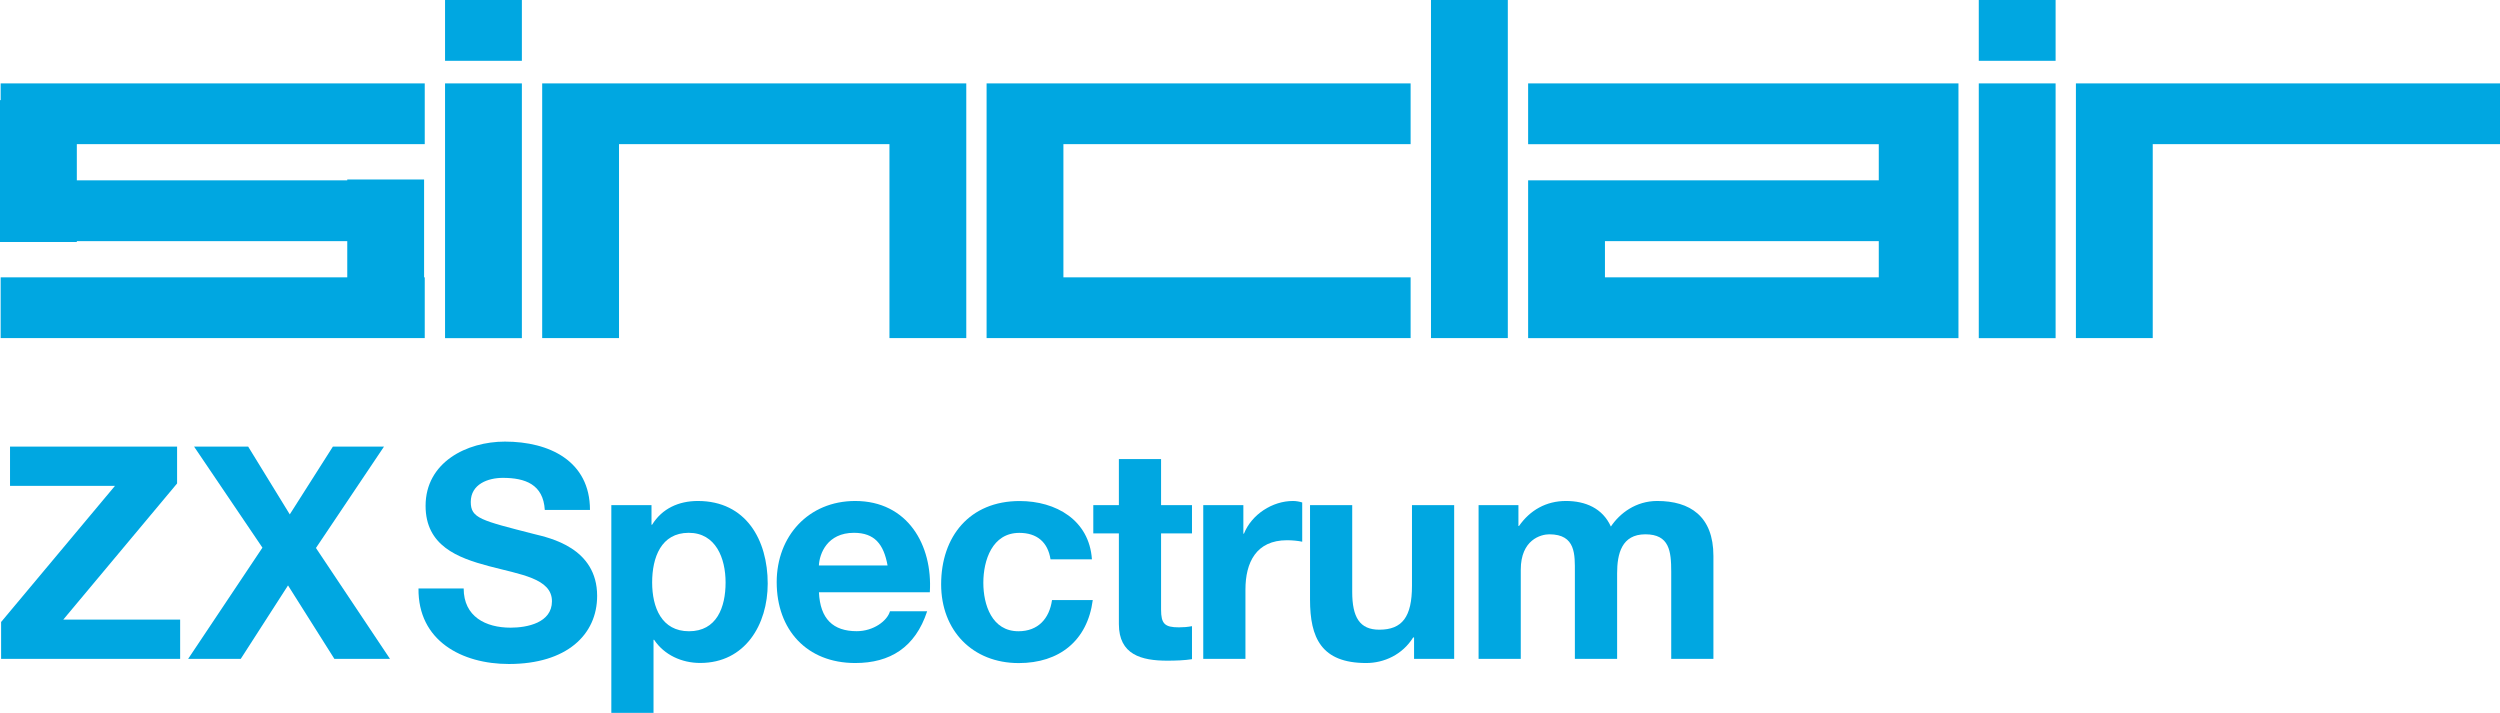 <?xml version="1.0" encoding="utf-8"?>
<!-- Generator: Adobe Illustrator 25.0.0, SVG Export Plug-In . SVG Version: 6.00 Build 0)  -->
<svg version="1.1" id="Layer_1" xmlns="http://www.w3.org/2000/svg" xmlns:xlink="http://www.w3.org/1999/xlink" x="0px" y="0px"
	 viewBox="0 0 3840 1095.1" style="enable-background:new 0 0 3840 1095.1;" xml:space="preserve">
<style type="text/css">
	.st0{fill:#00A7E1;}
	.st1{fill:#71A850;}
	.st2{fill:#F5B335;}
	.st3{fill:#C23B33;}
	.st4{fill:#FFFFFF;}
	.st5{fill:none;stroke:#FFFFFF;stroke-width:9.679;stroke-miterlimit:10;}
	.st6{fill:none;stroke:#000000;stroke-width:9.679;stroke-miterlimit:10;}
</style>
<g>
	<rect x="683.6" class="st0" width="118" height="93.4"/>
	<g>
		<path class="st0" d="M1.7,955.4l174.9-209.1H15.4V686h256.6v56.6L97.2,951.7h179.5v60.3H1.7V955.4z"/>
		<path class="st0" d="M403.1,841.2L298.1,686h83.1l63.9,104.1L511.3,686h78.5L485.3,841.7L599,1012h-85.4l-71.2-112.8L369.8,1012
			h-80.8L403.1,841.2z"/>
		<path class="st0" d="M712.2,903.8c0,43.4,33.8,60.3,72.1,60.3c25.1,0,63.5-7.3,63.5-40.6c0-35.2-48.9-41.1-96.8-53.9
			c-48.4-12.8-97.3-31.5-97.3-92.7c0-66.7,63-98.6,121.9-98.6c68,0,130.6,29.7,130.6,105h-69.4c-2.3-39.3-30.1-49.3-64.4-49.3
			c-22.8,0-49.3,9.6-49.3,37c0,25.1,15.5,28.3,97.3,49.3c23.7,5.9,96.8,21,96.8,95c0,59.8-47,104.6-135.6,104.6
			c-72.1,0-139.7-35.6-138.8-116H712.2z"/>
		<path class="st0" d="M939.1,775.9h61.6v30.1h0.9c15.5-25.1,41.1-36.5,70.3-36.5c74,0,107.3,59.8,107.3,126.9
			c0,63-34.7,121.9-103.7,121.9c-28.3,0-55.3-12.3-70.8-35.6h-0.9v112.3h-64.8V775.9z M1114.5,894.7c0-37.4-15.1-76.3-56.6-76.3
			c-42.5,0-56.2,37.9-56.2,76.3s14.6,74.9,56.6,74.9C1100.8,969.6,1114.5,933,1114.5,894.7z"/>
		<path class="st0" d="M1257.9,909.7c1.8,41.1,21.9,59.8,58,59.8c26,0,47-16,51.1-30.6h57.1c-18.3,55.7-57.1,79.5-110.5,79.5
			c-74.4,0-120.6-51.1-120.6-124.2c0-70.8,48.9-124.7,120.6-124.7c80.4,0,119.2,67.6,114.6,140.2H1257.9z M1363.3,868.6
			c-5.9-32.9-20.1-50.2-51.6-50.2c-41.1,0-53,32-53.9,50.2H1363.3z"/>
		<path class="st0" d="M1613.6,859.1c-4.1-26.5-21-40.6-47.9-40.6c-41.6,0-55.3,42-55.3,76.7c0,33.8,13.2,74.4,53.9,74.4
			c30.1,0,47.5-19.2,51.6-47.9h62.6c-8.2,62.6-51.6,96.8-113.7,96.8c-71.2,0-119.2-50.2-119.2-121c0-73.5,43.8-127.9,120.6-127.9
			c55.7,0,106.9,29.2,111,89.5H1613.6z"/>
		<path class="st0" d="M1783.4,775.9h47.5v43.4h-47.5v116.9c0,21.9,5.5,27.4,27.4,27.4c6.9,0,13.2-0.5,20.1-1.8v50.7
			c-11,1.8-25.1,2.3-37.9,2.3c-39.7,0-74.4-9.1-74.4-56.2V819.3h-39.3v-43.4h39.3v-70.8h64.8V775.9z"/>
		<path class="st0" d="M1848.2,775.9h61.6v43.8h0.9c11.9-29.7,43.8-50.2,75.3-50.2c4.6,0,10,0.9,14.2,2.3v60.3
			c-5.9-1.4-15.5-2.3-23.3-2.3c-47.5,0-63.9,34.2-63.9,75.8V1012h-64.8V775.9z"/>
		<path class="st0" d="M2233.6,1012H2172v-32.9h-1.4c-16.4,26.5-44.7,39.3-72.1,39.3c-69,0-86.3-38.8-86.3-97.3V775.9h64.8v133.3
			c0,38.8,11.4,58,41.6,58c35.2,0,50.2-19.6,50.2-67.6V775.9h64.8V1012z"/>
		<path class="st0" d="M2271.1,775.9h61.2v32h0.9c16.9-24.2,41.6-38.4,72.1-38.4c29.7,0,56.2,11,69,39.3
			c13.7-20.5,38.4-39.3,71.2-39.3c50.2,0,86.3,23.3,86.3,84.5v158H2567V878.2c0-31.5-2.7-57.5-39.7-57.5
			c-36.5,0-43.4,30.1-43.4,59.8V1012H2419V879.6c0-27.4,1.8-58.9-39.3-58.9c-12.8,0-43.8,8.2-43.8,54.3v137h-64.8V775.9z"/>
	</g>
	<rect x="3039.4" class="st0" width="118" height="93.4"/>
	<g>
		<rect x="683.6" y="128.1" class="st0" width="118" height="391.3"/>
		<rect x="3039.4" y="128.1" class="st0" width="118" height="391.3"/>
		<rect x="2198" y="0" class="st0" width="118" height="519.3"/>
		<polygon class="st0" points="950.8,128.1 832.8,128.1 832.8,221.4 832.8,519.3 950.8,519.3 950.8,221.4 1366.2,221.4 
			1366.2,519.3 1484.2,519.3 1484.2,221.4 1484.2,128.1 1366.2,128.1 		"/>
		<polygon class="st0" points="3840,128.1 3306.6,128.1 3188.6,128.1 3188.6,221.4 3188.6,519.3 3306.6,519.3 3306.6,221.4 
			3840,221.4 		"/>
		<polygon class="st0" points="1,153.8 0,153.8 0,277 0,370.4 0,371.7 118,371.7 118,370.4 533.4,370.4 533.4,426 1,426 1,519.3 
			533.4,519.3 651.4,519.3 652.4,519.3 652.4,426 651.4,426 651.4,370.4 651.4,277 651.4,275.7 533.4,275.7 533.4,277 118,277 
			118,221.4 652.4,221.4 652.4,128.1 1,128.1 		"/>
		<polygon class="st0" points="1515.4,128.1 1515.4,221.4 1515.4,426 1515.4,519.3 1633.4,519.3 2166.7,519.3 2166.7,426 
			1633.4,426 1633.4,221.4 2166.7,221.4 2166.7,128.1 1633.4,128.1 		"/>
		<path class="st0" d="M2998.5,128.1h-108.3h-4.4h-538.6v93.4h538.6V277h-538.6v5v88.4V426v93.4h118h420.6h4.4h108.3h5.3h4.4V128.1
			h-4.4H2998.5z M2465.2,426v-55.6h420.6V426H2465.2z"/>
	</g>
</g>
</svg>
